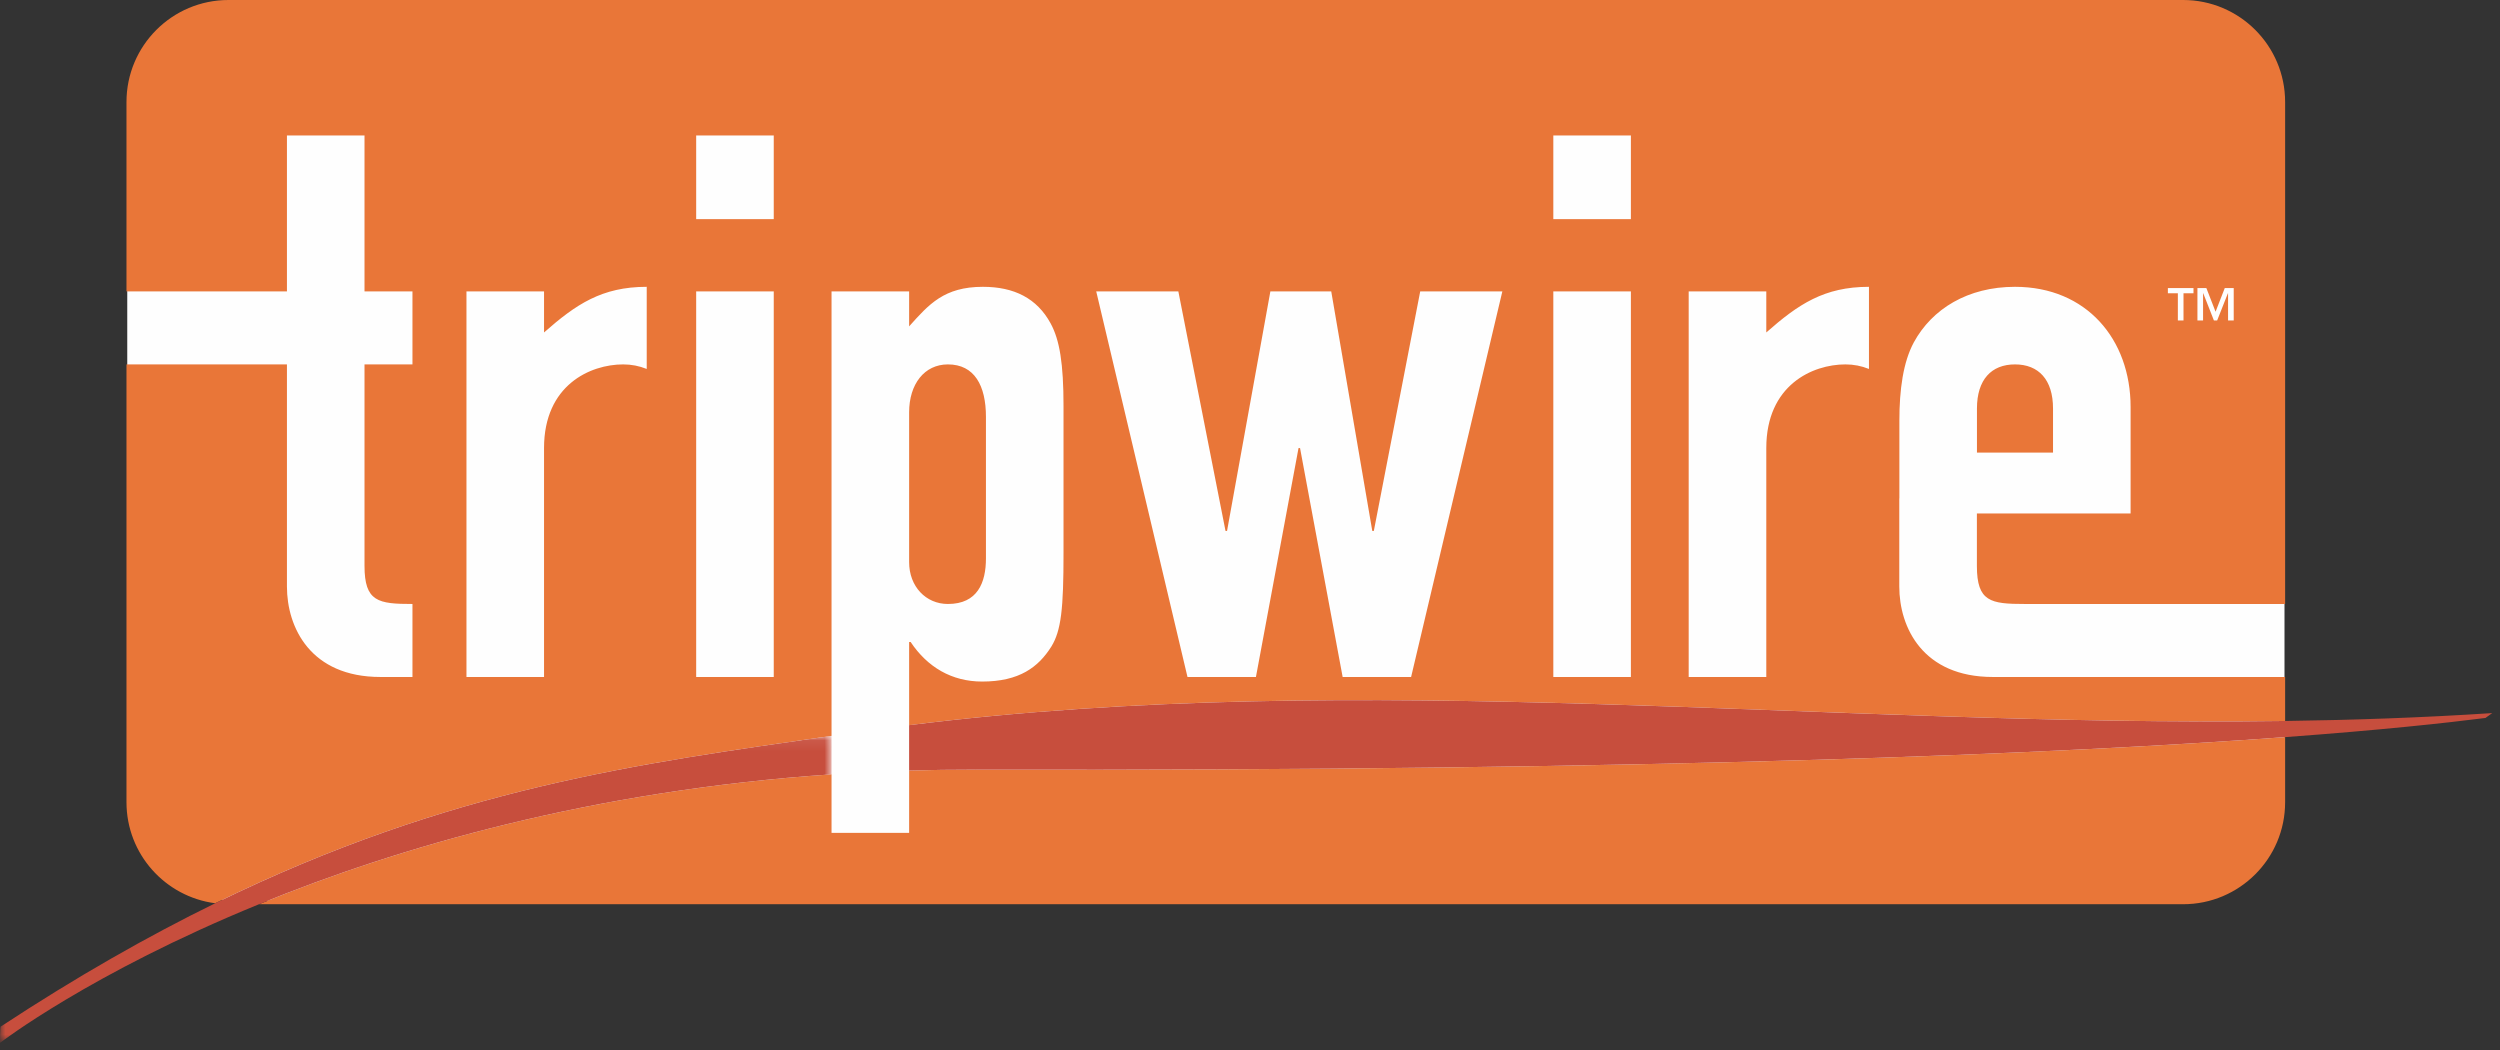 <?xml version="1.0" encoding="UTF-8"?> <svg xmlns="http://www.w3.org/2000/svg" xmlns:xlink="http://www.w3.org/1999/xlink" width="238px" height="100px" viewBox="0 0 238 100" version="1.1"><rect x="0" y="0" width="238" height="100" fill="#333333" stroke="none"/><title>Tripwire</title><defs><polygon id="path-1" points="0 0.066 79.163 0.066 79.163 29.295 0 29.295"></polygon></defs><g id="Homepage-Update-11.20" stroke="none" stroke-width="1" fill="none" fill-rule="evenodd"><g id="Artboard" transform="translate(-1828, -1583)"><g id="Tripwire" transform="translate(1828, 1583)"><path d="M217.484,75.408 C217.484,81.12 212.816,85.749 207.056,85.749 L22.543,85.749 C16.783,85.749 12.115,81.12 12.115,75.408 L12.115,10.78 C12.115,5.068 16.783,0.436 22.543,0.436 L207.056,0.436 C212.816,0.436 217.484,5.068 217.484,10.78 L217.484,75.408 Z" id="Fill-1" fill="#FEFEFE"></path><path d="M177.925,35.124 C177.201,34.835 176.476,34.691 175.68,34.691 C172.567,34.691 168.151,36.644 168.151,42.656 L168.151,64.449 L160.763,64.449 L160.763,27.739 L168.151,27.739 L168.151,31.65 C171.191,28.97 173.652,27.305 177.925,27.305 L177.925,35.124 Z M147.876,20.861 L155.261,20.861 L155.261,12.896 L147.876,12.896 L147.876,20.861 Z M147.876,64.449 L155.261,64.449 L155.261,27.739 L147.876,27.739 L147.876,64.449 Z M134.337,64.449 L127.82,64.449 L123.764,42.656 L123.62,42.656 L119.564,64.449 L113.049,64.449 L104.36,27.739 L112.178,27.739 L116.67,50.547 L116.814,50.547 L120.94,27.739 L126.733,27.739 L130.642,50.547 L130.788,50.547 L135.205,27.739 L143.024,27.739 L134.337,64.449 Z M66.276,20.861 L73.661,20.861 L73.661,12.896 L66.276,12.896 L66.276,20.861 Z M66.276,64.449 L73.661,64.449 L73.661,27.739 L66.276,27.739 L66.276,64.449 Z M61.568,35.124 C60.844,34.835 60.12,34.691 59.324,34.691 C56.209,34.691 51.792,36.644 51.792,42.656 L51.792,64.449 L44.407,64.449 L44.407,27.739 L51.792,27.739 L51.792,31.65 C54.835,28.97 57.296,27.305 61.568,27.305 L61.568,35.124 Z M188.2,48.886 L188.2,53.879 C188.2,57.282 189.504,57.499 192.761,57.499 L217.544,57.499 L217.544,9.713 C217.544,4.349 213.195,7.60909091e-05 207.831,7.60909091e-05 L21.754,7.60909091e-05 C16.39,7.60909091e-05 12.041,4.349 12.041,9.713 L12.041,27.739 L27.317,27.739 L27.317,12.896 L34.702,12.896 L34.702,27.739 L39.266,27.739 L39.266,34.691 L34.702,34.691 L34.702,53.879 C34.702,57.282 36.006,57.499 39.266,57.499 L39.266,64.449 L36.223,64.449 C29.561,64.449 27.317,59.743 27.317,55.834 L27.317,34.691 L12.041,34.691 L12.041,76.369 C12.041,81.304 15.723,85.369 20.488,85.99 C43.002,74.965 61.017,72.681 79.163,70.054 L79.163,27.739 L86.549,27.739 L86.549,31.071 C88.43,28.97 89.878,27.305 93.571,27.305 C96.539,27.305 98.712,28.391 100.015,30.779 C100.884,32.372 101.247,34.619 101.247,38.672 L101.247,52.647 C101.247,57.932 101.028,60.032 100.087,61.555 C98.856,63.508 97.047,64.884 93.499,64.884 C90.602,64.884 88.286,63.508 86.693,61.119 L86.549,61.119 L86.549,69.034 C129.909,63.609 173.832,69.235 217.544,68.638 L217.544,64.449 L189.72,64.449 C183.057,64.449 180.812,59.743 180.812,55.834 L180.812,47.445 L180.821,47.445 L180.821,40.048 C180.821,37.08 181.182,34.472 182.197,32.591 C183.934,29.404 187.338,27.305 191.827,27.305 C198.632,27.305 202.833,32.3 202.833,38.744 L202.833,48.882 L188.206,48.882 L188.2,48.886 Z M191.827,34.691 C189.582,34.691 188.206,36.139 188.206,38.889 L188.206,43.089 L195.448,43.089 L195.448,38.889 C195.448,36.139 194.071,34.691 191.827,34.691 L191.827,34.691 Z M90.241,57.499 C93.063,57.499 93.862,55.471 93.862,53.154 L93.862,39.685 C93.862,36.717 92.774,34.691 90.241,34.691 C87.997,34.691 86.549,36.572 86.549,39.252 L86.549,53.515 C86.549,55.834 88.141,57.499 90.241,57.499 L90.241,57.499 Z M92.84,73.269 C90.71,73.265 88.614,73.298 86.549,73.361 L86.549,79.292 L79.163,79.292 L79.163,73.717 C56.312,75.275 37.933,80.657 24.659,86.082 L207.831,86.082 C213.195,86.082 217.544,81.733 217.544,76.369 L217.544,70.174 C196.344,71.74 158.365,73.418 92.84,73.269 L92.84,73.269 Z" id="Fill-3" fill="#E97638"></path><g id="Group-7" transform="translate(0, 69.987)"><mask id="mask-2" fill="white"><use xlink:href="#path-1"></use></mask><g id="Clip-6"></g><path d="M20.487,16.003 C14.082,19.14 7.313,22.982 0.07,27.744 C-7.60909091e-05,27.79 -7.60909091e-05,29.295 -7.60909091e-05,29.295 C-7.60909091e-05,29.295 8.595,22.662 24.659,16.095 C37.935,10.668 56.311,5.288 79.163,3.731 L79.163,0.066 C61.016,2.694 43.002,4.978 20.487,16.003" id="Fill-5" fill="#C74E3D" mask="url(#mask-2)"></path></g><path d="M217.545,68.637 C173.833,69.236 129.908,63.61 86.547,69.035 L86.547,73.36 C88.612,73.299 90.708,73.266 92.839,73.27 C158.366,73.417 196.345,71.739 217.545,70.174 C226.801,69.49 232.863,68.827 236.614,68.35 L237.26,67.886 C230.695,68.317 224.121,68.547 217.545,68.637" id="Fill-8" fill="#C74E3D"></path><path d="M212.112,27.92 L212.096,27.92 L211.073,30.508 L210.764,30.508 L209.749,27.92 L209.732,27.92 L209.732,30.508 L209.195,30.508 L209.195,27.426 L210.047,27.426 L210.922,29.677 L211.797,27.426 L212.65,27.426 L212.65,30.508 L212.112,30.508 L212.112,27.92 Z M207.332,27.92 L206.382,27.92 L206.382,27.426 L208.821,27.426 L208.821,27.92 L207.87,27.92 L207.87,30.508 L207.332,30.508 L207.332,27.92 Z" id="Fill-10" fill="#FEFEFE"></path></g></g></g></svg> 